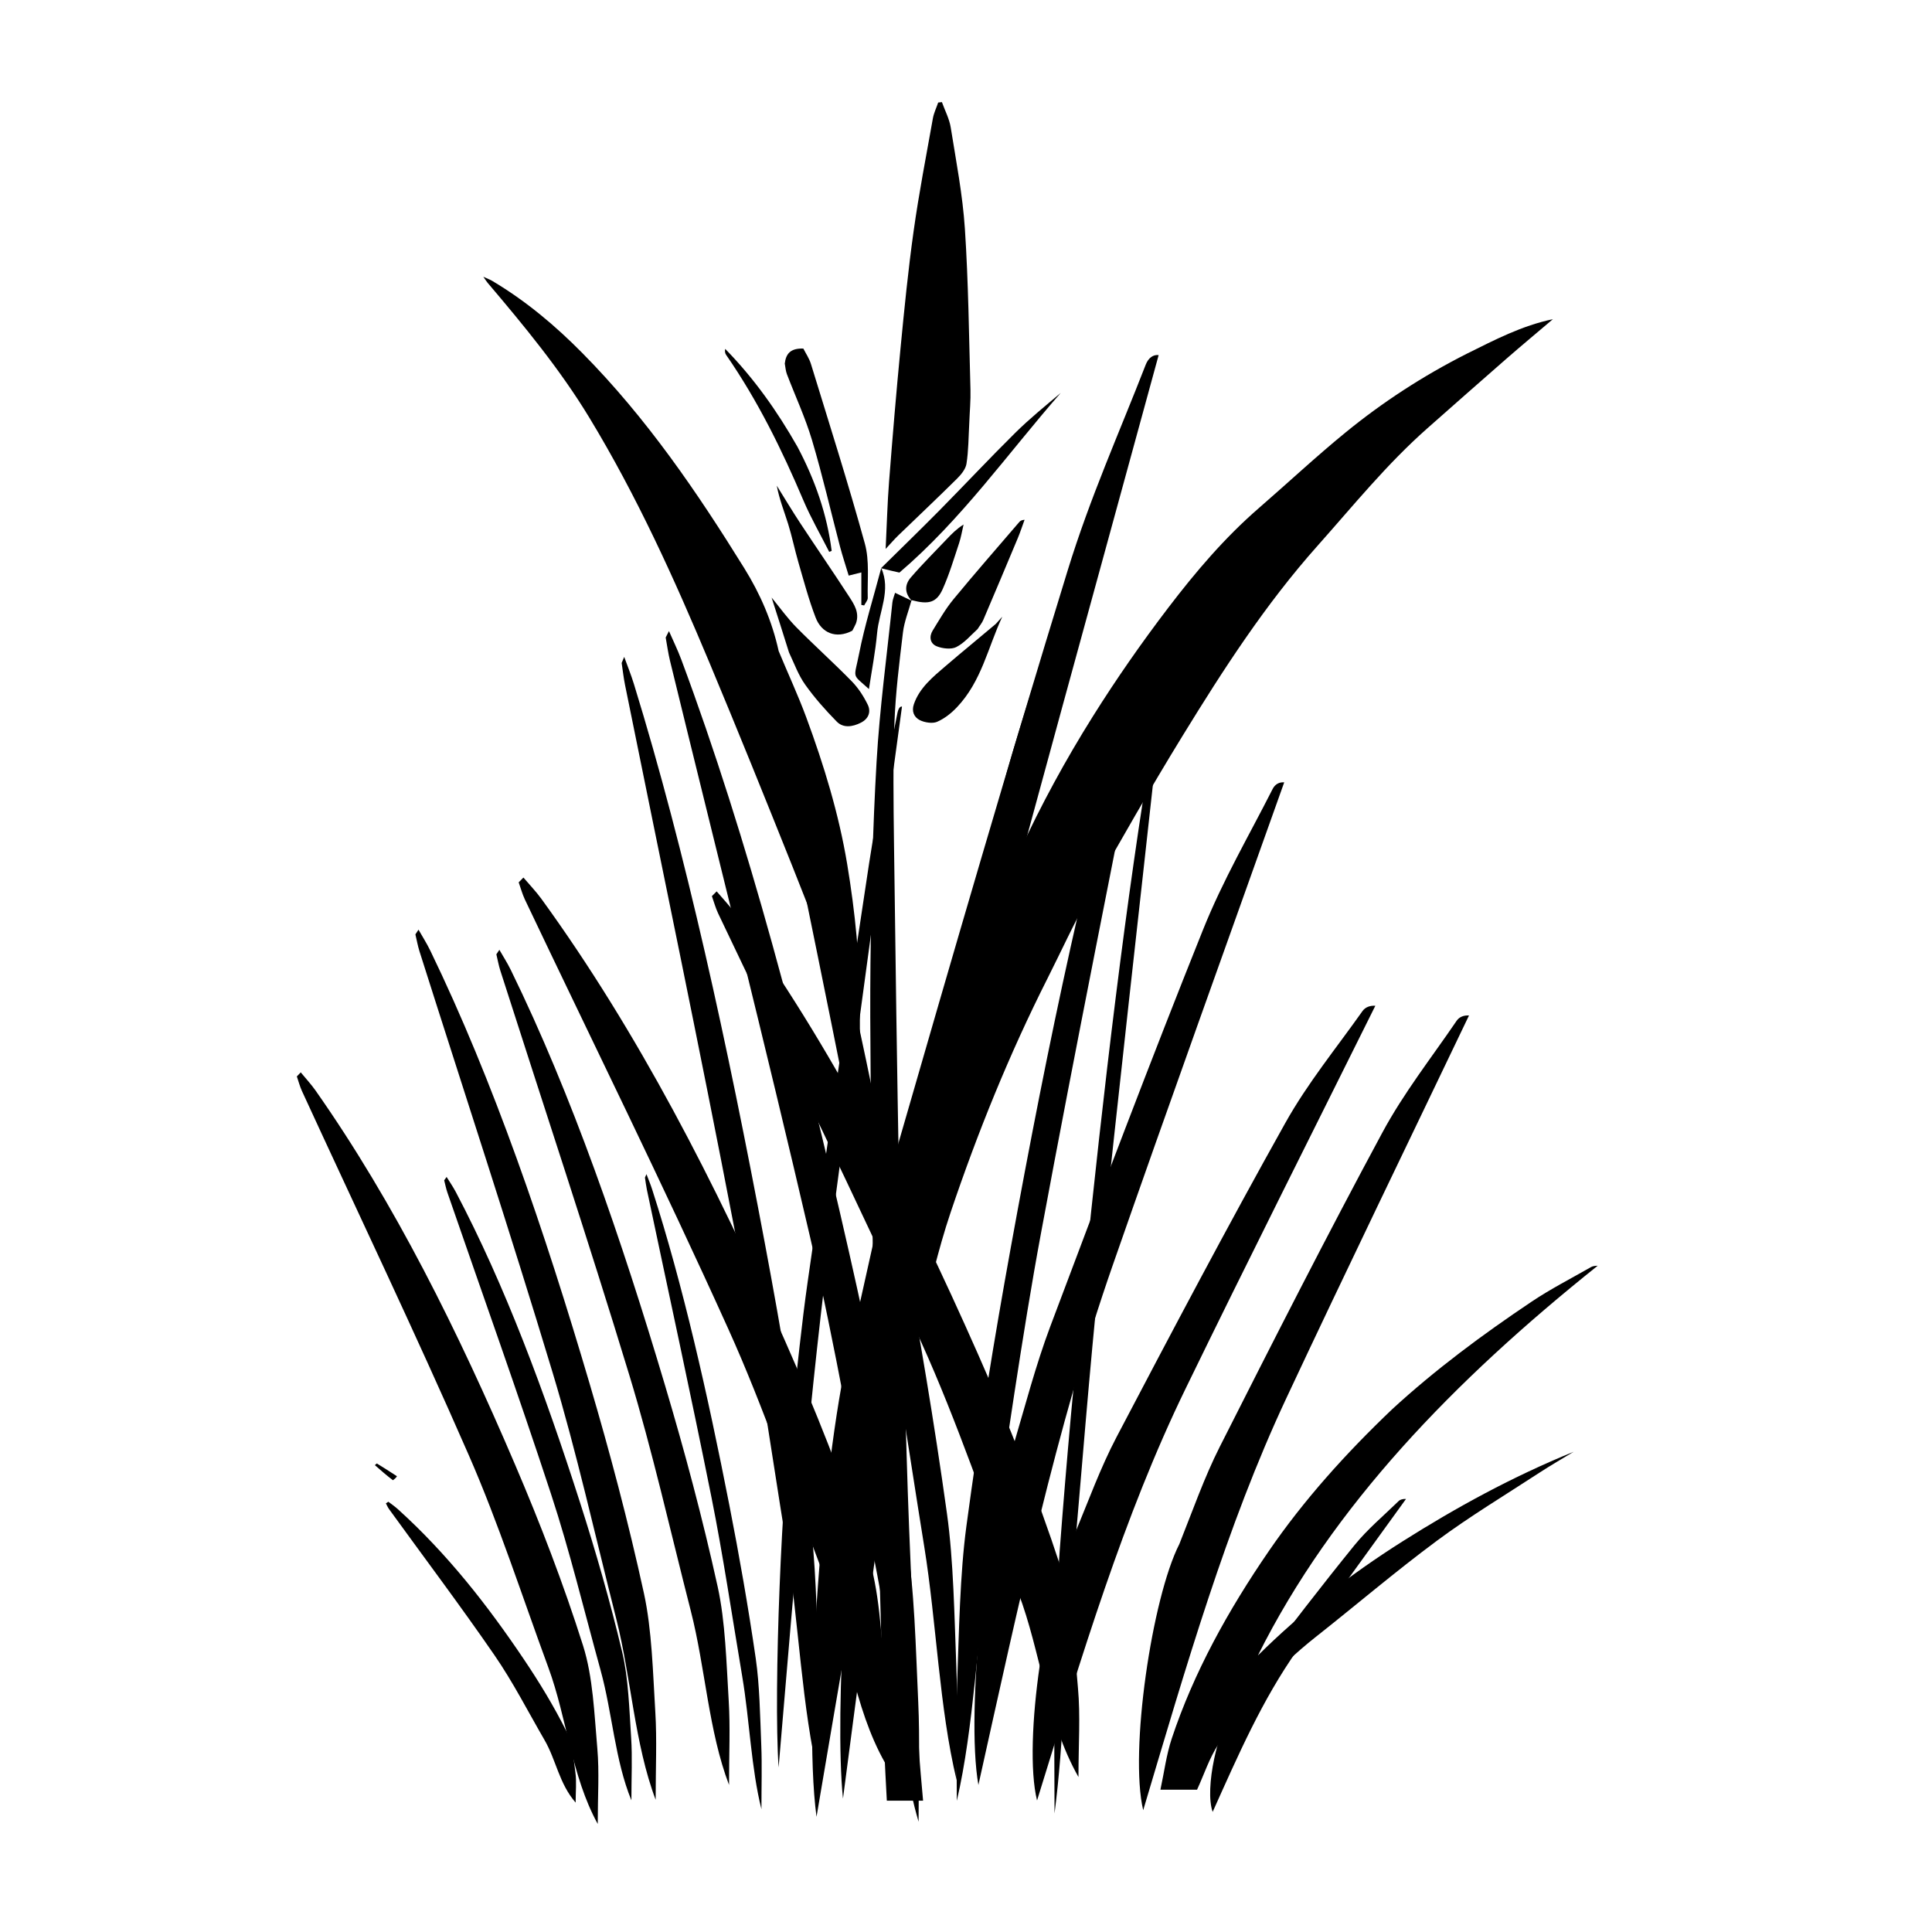 <?xml version="1.0" encoding="UTF-8" standalone="no"?>
<!-- Uploaded to: SVG Repo, www.svgrepo.com, Generator: SVG Repo Mixer Tools -->

<svg
   width="800px"
   height="800px"
   viewBox="-52.05 0 684.34 684.34"
   id="Layer_1"
   version="1.1"
   xml:space="preserve"
   sodipodi:docname="grass-leaf-plant-15-svgrepo-com.svg"
   inkscape:version="1.4.2 (ebf0e940, 2025-05-08)"
   xmlns:inkscape="http://www.inkscape.org/namespaces/inkscape"
   xmlns:sodipodi="http://sodipodi.sourceforge.net/DTD/sodipodi-0.dtd"
   xmlns:xlink="http://www.w3.org/1999/xlink"
   xmlns="http://www.w3.org/2000/svg"
   xmlns:svg="http://www.w3.org/2000/svg"><defs
   id="defs5" /><sodipodi:namedview
   id="namedview5"
   pagecolor="#ffffff"
   bordercolor="#000000"
   borderopacity="0.25"
   inkscape:showpageshadow="2"
   inkscape:pageopacity="0.0"
   inkscape:pagecheckerboard="0"
   inkscape:deskcolor="#d1d1d1"
   inkscape:zoom="0.69376179"
   inkscape:cx="330.80519"
   inkscape:cy="375.48911"
   inkscape:window-width="1472"
   inkscape:window-height="894"
   inkscape:window-x="0"
   inkscape:window-y="34"
   inkscape:window-maximized="0"
   inkscape:current-layer="g4" />

<style
   type="text/css"
   id="style1">
	.st0{clip-path:url(#SVGID_2_);}
	.st1{clip-path:url(#SVGID_4_);}
	.st2{clip-path:url(#SVGID_6_);}
	.st3{clip-path:url(#SVGID_8_);}
	.st4{clip-path:url(#SVGID_10_);}
	.st5{clip-path:url(#SVGID_12_);}
	.st6{clip-path:url(#SVGID_14_);}
	.st7{clip-path:url(#SVGID_16_);}
	.st8{clip-path:url(#SVGID_18_);}
	.st9{clip-path:url(#SVGID_20_);}
	.st10{clip-path:url(#SVGID_22_);}
	.st11{clip-path:url(#SVGID_24_);}
	.st12{clip-path:url(#SVGID_26_);}
	.st13{clip-path:url(#SVGID_28_);}
	.st14{clip-path:url(#SVGID_30_);}
	.st15{clip-path:url(#SVGID_32_);}
	.st16{clip-path:url(#SVGID_34_);}
	.st17{clip-path:url(#SVGID_36_);}
	.st18{clip-path:url(#SVGID_38_);}
	.st19{clip-path:url(#SVGID_40_);}
</style>

<g
   id="g5">

<defs
   id="defs1">

<rect
   height="684.34"
   id="SVGID_19_"
   width="580.24"
   y="0" />

</defs>

<clipPath
   id="SVGID_2_">

<use
   style="overflow:visible;"
   xlink:href="#SVGID_19_"
   id="use1" />

</clipPath>

<g
   class="st0"
   clip-path="url(#SVGID_2_)"
   id="g4">

<path
   d="m 88.7,485.83 c 7.09,7.13 14.85,13.63 21.14,21.53 10.74,13.48 20.8,27.63 30.68,41.89 7.08,10.22 13.39,21.09 20.06,31.66 2.63,4.16 5.31,8.28 8.33,12.97 0,-1.8 0.24,-2.93 -0.04,-3.88 -5.1,-17.46 -7.92,-35.82 -16.38,-51.97 -4.29,-8.19 -8.63,-16.55 -14.16,-23.73 -10.4,-13.5 -21.08,-26.87 -32.72,-39.06 -16.51,-17.28 -34.44,-32.82 -53.54,-46.68 -0.27,-0.2 -0.37,-0.67 -0.29,-1.36 37.95,18.42 69.95,45.49 97.75,80.62 -0.24,-2.04 -0.13,-3.25 -0.53,-4.21 -4.17,-10.03 -8.11,-20.18 -12.71,-29.97 -6.23,-13.23 -12.78,-26.28 -19.57,-39.18 -4.46,-8.46 -9.32,-16.7 -14.49,-24.65 -3.29,-5.05 -7.53,-9.35 -11.26,-14.07 -3.91,-4.96 -7.69,-10.04 -11.55,-15.05 -6.68,-8.67 -13.37,-17.31 -20.06,-25.98 -0.3,-0.4 -0.55,-0.84 -1.54,-2.37 1.85,0.59 2.84,0.61 3.44,1.15 8.67,7.65 17.78,14.81 25.8,23.21 12.83,13.44 25.26,27.38 37.26,41.72 13.58,16.22 26.96,32.71 39.6,49.81 17.23,23.3 30.21,49.56 41.01,76.98 5.63,14.28 10.43,29.05 14.31,44.01 3.27,12.61 4.65,25.79 6.4,38.9 0.25,-1.09 0.5,-2.19 0.82,-3.57 2.95,0 5.83,0 9.56,0 -0.6,-2.65 -1.13,-4.79 -1.55,-6.95 -2.64,-13.55 -5.11,-27.13 -7.92,-40.64 -3.77,-18.17 -7.55,-36.35 -11.76,-54.41 -4.49,-19.29 -9.43,-38.46 -14.29,-57.64 -1.64,-6.46 -4.57,-12.04 -9.41,-16.55 -13.98,-13.06 -27.5,-26.69 -41.67,-39.49 -8.5,-7.67 -17.86,-14.2 -26.85,-21.23 -7.47,-5.84 -14.8,-11.92 -22.48,-17.41 -7.33,-5.24 -14.94,-10.05 -22.6,-14.71 -7.56,-4.6 -15.11,-9.4 -23.09,-12.98 -11.47,-5.14 -23.33,-9.24 -35.37,-13.43 2.15,0 4.3,-0.02 6.45,0.01 2.17,0.03 4.36,-0.06 6.51,0.18 11.59,1.33 22.92,4.09 33.89,8.32 19.77,7.64 38.72,17.26 56.23,29.93 13.92,10.07 27.84,20.18 41.25,31.03 8.5,6.88 16.06,15.15 24.06,22.77 0.63,0.6 1.44,0.99 2.64,0.99 -35.11,-51.38 -72.97,-100.15 -114.22,-145.89 20.16,12.47 36.91,29.84 54.51,45.96 17.88,16.38 34.62,34.07 50.15,53.27 -2.02,-5.55 -4.25,-11.02 -6.03,-16.66 -4.96,-15.69 -9.68,-31.47 -14.59,-47.19 -6.86,-21.98 -13.57,-44.02 -20.8,-65.85 -6.7,-20.25 -13.73,-40.39 -21.1,-60.35 -10.94,-29.61 -23.57,-58.38 -37.41,-86.5 -1.42,-2.89 -2.82,-5.8 -3.48,-9.22 4.31,6.81 9.02,13.36 12.86,20.47 8.21,15.22 16.53,30.42 23.77,46.2 11.38,24.8 22.53,49.77 32.64,75.2 15.56,39.12 29.63,78.94 41.93,119.44 7.97,26.27 15.28,52.77 22.98,79.14 0.49,1.69 1.58,3.34 2.76,4.58 11.87,12.42 23.89,24.67 32.86,39.93 0.58,0.98 1.13,1.97 2.53,2.87 -0.79,-7.47 -0.94,-15.1 -2.5,-22.37 -4.7,-22.04 -9.62,-44.04 -15.11,-65.87 -2.83,-11.23 -6.96,-22.09 -10.66,-33.05 -3.66,-10.86 -7.53,-21.64 -10.93,-32.64 8.2,9.21 14.94,19.45 21.09,30.27 6.93,12.18 10.36,25.54 13.01,39.34 3.39,17.69 7.47,35.24 10.49,53 1.85,10.89 2.32,22.07 3.32,33.12 0.39,4.26 0.53,8.55 1.58,12.88 0.7,-6.17 1.61,-12.33 2.04,-18.52 0.52,-7.5 0.68,-15.04 0.93,-22.56 0.29,-9.05 0.43,-18.11 0.78,-27.17 0.26,-6.83 -1.01,-12.93 -3.77,-19.32 -4.18,-9.67 -6.73,-20.17 -9.98,-30.32 -0.76,-2.37 -1.53,-4.74 -2.3,-7.11 0.45,-0.25 0.9,-0.49 1.35,-0.74 5.34,8.17 10.69,16.34 16.03,24.5 0.27,-0.09 0.53,-0.17 0.8,-0.26 -0.28,-1.07 -0.35,-2.28 -0.87,-3.19 -4.29,-7.59 -8.64,-15.13 -13.01,-22.66 -7.72,-13.28 -15.93,-26.24 -23.06,-39.89 -6.67,-12.78 -12.31,-26.21 -18.19,-39.48 -2.42,-5.45 -4.27,-11.21 -6.13,-16.94 27.31,27.26 44.14,62.84 64.92,96.8 0,-2.71 0.04,-4.23 -0.01,-5.74 -0.13,-4.85 -0.79,-9.76 -0.3,-14.53 0.46,-4.53 1.95,-8.98 3.3,-13.35 0.83,-2.67 2.24,-5.13 2.98,-6.78 -7.72,-14.62 -14.95,-28.33 -22.12,-41.93 1.17,16.53 2.35,33.18 3.53,49.83 -0.53,0.1 -1.06,0.19 -1.59,0.29 -13.09,-42.66 -26.18,-85.32 -39.26,-127.98 0.38,-0.16 0.75,-0.32 1.13,-0.47 2.81,3.63 5.64,7.24 8.43,10.89 2.75,3.6 5.37,7.33 8.23,10.83 2.63,3.22 3.75,8.06 7.8,9.74 -13.2,-30.56 -19.75,-63.07 -26.84,-95.39 0.36,-0.13 0.73,-0.26 1.09,-0.4 2.64,7.54 5.38,15.04 7.92,22.62 6.82,20.39 14.39,40.37 23.64,59.65 7.37,15.35 13.43,31.43 20.13,47.16 3.96,9.29 8.04,18.51 12.46,27.65 0.96,-6.47 0.01,-12.75 -2.12,-18.61 -10.16,-27.93 -20.34,-55.83 -26.76,-85.15 -1.26,-5.76 -2.19,-11.61 -3.24,-17.43 -0.06,-0.34 0.25,-0.75 0.67,-1.87 13.93,27.32 28.18,53.82 35.69,83.78 0.68,-4.34 1.39,-8.93 2.12,-13.52 0.73,-4.59 1.53,-9.17 2.15,-13.78 0.13,-0.99 -0.13,-2.21 -0.58,-3.09 -4.3,-8.49 -8.89,-16.8 -12.97,-25.41 -4.91,-10.36 -9.77,-20.78 -13.97,-31.5 -6.28,-16.02 -11.99,-32.32 -17.9,-48.51 -0.51,-1.39 -0.68,-2.92 -0.23,-5.04 3.99,5.11 8.06,10.14 11.94,15.34 3.94,5.28 7.86,10.6 11.46,16.16 3.69,5.68 6.99,11.67 10.85,17.32 -3.48,-13.57 -1.98,-26.95 -0.19,-40.34 5.38,28.72 12.29,57.1 14.9,86.9 4.64,-12.18 7.2,-24.52 6.2,-37.17 -1.01,-12.74 -3.63,-25.33 -5.32,-38.01 -1.11,-8.35 -2.22,-16.73 -2.62,-25.14 -0.67,-14.15 -0.77,-28.34 -1.11,-42.51 -0.02,-0.8 0.06,-1.59 0.57,-2.49 9.89,25.56 16.12,52.08 17.84,80.15 2.61,-8.67 5.16,-17.21 7.74,-25.74 6.17,-20.37 11.95,-41 22.98,-59.02 6.73,-10.99 14.45,-21.24 21.75,-31.81 0.51,-0.73 1.23,-1.29 2.4,-1.6 -10.44,21.45 -19.97,43.25 -26.06,66.84 15.16,-19.03 31.77,-36.16 52.43,-47.72 20.5,-11.46 41.89,-19.74 65.56,-18.56 -3.25,1.07 -6.63,1.8 -9.71,3.29 -9.19,4.44 -18.74,8.33 -27.27,14 -12.03,8 -23.74,16.79 -34.74,26.39 -10.58,9.23 -20.54,19.46 -29.97,30.1 -11.8,13.32 -22.83,27.45 -34.05,41.37 -2.05,2.54 -3.38,5.78 -5.37,9.28 15.4,-12.78 29.65,-25.64 44.86,-36.93 15.28,-11.35 31.37,-21.54 51.2,-24.24 -18.21,11.89 -34.77,24.74 -50.63,38.59 -17.64,15.41 -35.26,30.91 -50.11,49.7 -4.03,5.1 -7.4,10.62 -7.84,17.7 30.04,-31.13 59.86,-62.2 97,-82.99 0.26,0.28 0.52,0.57 0.79,0.85 -1.56,2.21 -3,4.53 -4.7,6.6 -8.71,10.61 -17.05,21.66 -26.37,31.6 -10.67,11.37 -22.3,21.65 -33.4,32.53 -12.41,12.16 -24.39,24.89 -37.23,36.48 -4.84,4.37 -5.34,9 -5.47,14.76 -0.15,6.75 -0.74,13.49 -0.76,20.47 12.46,-23.7 27.4,-45.28 44.65,-65.03 -12.31,37.28 -31.49,70.45 -51.2,103.12 -0.32,5.9 -0.64,11.68 -0.95,17.47 0.27,0.24 0.53,0.49 0.8,0.73 21.61,-30.96 43.62,-61.49 73.28,-84.1 -2.05,2.62 -4.24,5.13 -6.11,7.89 -9.2,13.53 -18.44,27.05 -27.44,40.74 -10.02,15.25 -19.76,30.72 -29.72,46.02 -5.18,7.96 -10.5,15.83 -15.91,23.61 -4.14,5.95 -4.9,12.69 -4.71,19.76 0.32,0.2 0.64,0.41 0.96,0.61 8.36,-14.66 16.46,-29.51 25.15,-43.94 8.89,-14.74 18.36,-29.06 27.58,-43.57 0.36,0.04 0.72,0.08 1.09,0.12 0.09,1.04 0.56,2.27 0.21,3.08 -8.95,20.49 -17.48,41.23 -27.16,61.31 -9.99,20.75 -21.17,40.82 -31.64,61.3 -1.13,2.22 -1.64,5.36 -1.26,7.85 1.03,6.68 1.16,13.09 -0.26,19.82 -1.1,5.2 -0.51,10.81 -0.85,16.22 -0.46,7.33 -1.1,14.65 -1.61,21.99 -0.07,1 0.18,2.03 0.93,3.08 3.49,-11.41 6.65,-22.95 10.54,-34.2 10.46,-30.24 20.95,-60.47 32,-90.46 6.02,-16.34 12.72,-32.43 19.98,-48.15 4.91,-10.62 11.35,-20.4 17.1,-30.56 0.46,0.28 0.93,0.56 1.39,0.84 -1.6,3.96 -3.35,7.86 -4.79,11.89 -5.02,14.06 -9.7,28.26 -14.95,42.22 -6.28,16.7 -12.69,33.36 -19.6,49.77 -13.78,32.75 -27.07,65.72 -38,99.76 -1.11,3.45 -1.67,7.1 -2.49,10.66 0.38,0.1 0.76,0.21 1.14,0.31 4.61,-12.21 9.22,-24.43 13.83,-36.64 9.26,-24.56 20.42,-47.95 35.54,-68.92 3.61,-5.01 7.49,-9.93 10.3,-15.46 2.28,-4.47 3.09,-9.82 4.65,-14.75 7.18,-22.79 14.51,-45.53 21.56,-68.37 13.19,-42.73 29.24,-84.14 47.42,-124.61 9.6,-21.37 20.35,-42.04 32.92,-61.4 8.64,-13.29 18.83,-25.42 28.71,-37.69 11.33,-14.07 24.91,-25.44 38.75,-36.37 4.33,-3.42 9.2,-6.04 14.12,-8.52 -6.28,5.59 -12.66,11.06 -18.83,16.8 -17.67,16.42 -34.28,34.04 -48.49,54.11 -12.85,18.16 -23.73,37.76 -33.13,58.29 -7.74,16.92 -15.51,33.84 -22.49,51.14 -7.18,17.79 -13.69,35.93 -20,54.12 -6.78,19.55 -13.21,39.25 -19.39,59.04 -7.2,23.05 -14.24,46.16 -20.83,69.42 -7.84,27.63 -15.48,55.33 -22.55,83.2 -6.89,27.16 -13.22,54.49 -19.3,81.88 -5.08,22.91 -9.46,46.01 -14.12,69.03 -0.24,1.16 -0.26,2.38 -0.4,3.75 5.26,1.17 10.18,2.26 15.41,3.42 0.39,-4.38 0.74,-8.91 1.19,-13.43 2.39,-24.11 6.46,-47.9 11.64,-71.46 5.32,-24.2 10.45,-48.47 16.17,-72.56 5.81,-24.5 12.23,-48.83 18.4,-73.23 0.26,-1.04 0.67,-2.05 1.65,-2.92 -5.24,28.54 -10.49,57.08 -15.73,85.62 0.47,0.13 0.95,0.25 1.42,0.38 1.9,-7.33 3.94,-14.61 5.68,-21.98 6.69,-28.37 12.64,-56.98 20.12,-85.1 6.3,-23.69 14.43,-46.82 24.63,-68.9 10.52,-22.79 21.1,-45.58 32.71,-67.71 7.33,-13.96 15.96,-27.27 25.15,-39.87 11.43,-15.66 23.54,-30.81 36.28,-45.22 14.17,-16.03 30.16,-29.85 47.4,-41.93 12.17,-8.52 24.6,-16.32 38.44,-21.17 1.13,-0.4 2.28,-0.75 3.81,-0.22 -1.96,1.25 -3.85,2.64 -5.88,3.73 -15.73,8.51 -29.71,19.89 -43.45,31.64 -15.29,13.07 -28.31,28.64 -40.86,44.72 -13.18,16.88 -24.86,34.92 -35.16,53.99 -11.8,21.85 -23.35,43.87 -34.44,66.16 -6.42,12.89 -11.72,26.44 -17.49,39.71 -0.26,0.59 -0.18,1.36 0.41,2.4 3.84,-4.64 7.62,-9.35 11.54,-13.92 8.24,-9.6 16.34,-19.35 24.89,-28.61 6.56,-7.1 13.39,-14.02 20.7,-20.16 8.82,-7.4 18.05,-14.3 27.53,-20.67 15.12,-10.17 31.01,-18.8 47.92,-24.89 8.53,-3.07 17.06,-6.5 26.78,-6.31 -7.21,3.7 -14.16,6.74 -20.63,10.71 -11.45,7.04 -22.77,14.35 -33.81,22.13 -7.79,5.49 -15.37,11.49 -22.41,18.08 -13.49,12.62 -26.72,25.58 -39.7,38.82 -13.75,14.04 -25.79,29.75 -37.07,46.23 -9.88,14.56 -16.94,30.64 -22.2,47.64 -7.3,23.6 -14.58,47.25 -20.55,71.28 -5.27,21.2 -8.75,42.93 -12.98,64.44 -0.24,1.23 -0.16,2.55 0.3,4.06 1.24,-3.28 2.28,-6.68 3.77,-9.82 7.06,-14.87 13.32,-30.31 21.63,-44.31 10.15,-17.11 18.3,-35.3 27.21,-53.09 5.99,-11.97 12.59,-23.57 18.89,-35.35 5.41,-10.11 10.59,-20.38 16.23,-30.33 9.09,-16.04 18.37,-31.97 27.79,-47.79 4.63,-7.78 9.48,-15.43 14.69,-22.76 7.85,-11.04 16.52,-21.4 24.06,-32.67 7.18,-10.73 16.79,-18.37 25.98,-26.81 -46.18,57.25 -75.94,125.25 -106.96,192.44 22.28,-20.14 46,-37.24 73.1,-48.29 -5.83,4.31 -11.9,8.28 -17.44,12.99 -11.78,10.01 -23.46,20.19 -34.86,30.71 -6.07,5.61 -12.16,11.5 -17.04,18.28 -8.94,12.41 -15,26.77 -20.56,41.31 -3.69,9.64 -7.2,19.37 -10.77,29.07 -0.4,1.08 -0.63,2.24 -0.59,3.62 26.56,-34.24 57.34,-62.26 94.85,-80.68 0.22,0.32 0.45,0.64 0.67,0.97 -5.54,4.31 -11.23,8.42 -16.6,12.98 -14.97,12.69 -29.37,26.11 -42.03,41.58 -9.19,11.23 -18.58,22.34 -27.07,34.19 -12.16,16.96 -19.24,36.64 -23.59,57.56 -1.22,5.87 -2.86,11.63 -4.27,17.45 -0.18,0.73 -0.16,1.52 -0.34,3.52 3.29,-5.89 5.87,-10.74 8.65,-15.45 6.52,-11.06 12.53,-22.56 19.83,-32.97 12.09,-17.26 24.64,-34.18 37.79,-50.47 5.54,-6.87 13.08,-11.81 19.76,-17.57 0.63,-0.54 1.59,-0.62 2.83,-0.34 -3.34,3.79 -6.92,7.36 -9.99,11.4 -9.03,11.91 -18.47,23.54 -26.63,36.14 -13.92,21.48 -27.31,43.38 -40.25,65.58 -5.28,9.05 -8.65,19.41 -13.15,29.03 -3.47,7.43 -7.3,14.67 -11.05,21.95 -0.59,1.14 -1.56,2.03 -3.02,3.88 -5.8,-31.72 0.96,-60.47 10.82,-88.93 -13.23,23.48 -22.4,49 -34.19,72.88 0.37,0.73 0.48,1.17 0.74,1.42 5.99,5.87 5.78,9.17 -0.69,14.54 -7.53,6.25 -16.45,8.15 -25.41,9.59 -19.28,3.08 -38.67,3.72 -58.1,1.86 -11.74,-1.12 -23.3,-3.38 -34.37,-7.88 -2.92,-1.19 -5.64,-3.34 -8.06,-5.55 -3.35,-3.07 -2,-8.17 2.53,-10.83 1.9,-1.12 3.69,-2.44 5.5,-3.65 -7.27,-17.03 -14.99,-32.66 -25.54,-46.58 4.12,19.93 6.59,39.9 3.26,61.59 -26.8,-57.48 -57.36,-110.89 -95.11,-159.5 0.47,-0.9 0.93,-1.38 1.39,-1.86 z m 55.35,-21.18 c 19.75,38.89 39.49,77.79 59.24,116.68 0.39,-0.21 0.77,-0.42 1.16,-0.63 -0.27,-1.02 -0.44,-2.08 -0.83,-3.04 -3.93,-9.61 -7.62,-19.34 -11.92,-28.75 -7.41,-16.24 -14.67,-32.61 -23,-48.29 -7.03,-13.23 -15.48,-25.56 -23.5,-38.8 -1.74,-1.98 -2.39,-5.34 -6.44,-6.16 2.07,3.43 3.57,5.94 5.29,8.99 z m 158.96,-2.19 c 1.89,-7.18 3.78,-14.37 5.84,-22.24 -1.09,0.63 -1.54,0.72 -1.71,1.01 -6.66,10.78 -13.64,21.35 -19.84,32.44 -8.01,14.33 -14.73,29.42 -19.87,45.29 -0.58,1.79 -1.52,3.58 -1.59,5.4 -0.69,17.6 -0.03,35.18 -1.74,52.83 -1.55,15.98 -0.33,32.29 -0.33,48.45 0.35,0.03 0.7,0.05 1.05,0.08 0.17,-1.17 0.34,-2.33 0.51,-3.5 0.24,0.2 0.48,0.4 0.71,0.6 0.82,-1.01 1.64,-2.03 2.45,-3.05 0.17,0.56 0.34,1.12 0.46,1.53 1.99,-11.2 3.69,-22.42 6,-33.49 6.18,-29.66 12.51,-59.28 18.99,-88.87 2.65,-12.04 5.83,-23.92 9.07,-36.48 z m -46.25,160.19 c 0.33,-0.81 1.01,-1.66 0.93,-2.41 -0.64,-5.62 -1.87,-11.2 -2.09,-16.84 -0.84,-21.67 -1.64,-43.35 -1.83,-65.03 -0.06,-6.36 -1.44,-11.64 -4.68,-16.63 -0.74,-1.13 -1.39,-2.33 -2.11,-3.47 -5.06,-7.97 -10.35,-15.71 -17.74,-21.84 10,41.37 19.47,82.46 20.28,125.02 2.79,0.43 4.78,0.73 7.24,1.2 z m 33.47,-162.49 c 6.08,-9.35 12.26,-18.62 18.19,-28.09 2.18,-3.48 4.28,-7.22 5.51,-11.18 3.5,-11.31 6.55,-22.78 9.74,-34.21 0.25,-0.91 0.23,-1.9 0.4,-3.44 -13.61,12.85 -55.27,105.78 -58.88,128.91 7.52,-15.67 16.13,-33.58 25.04,-51.99 z m -36.77,49.71 c -0.21,-1.06 -0.57,-2.11 -0.6,-3.18 -0.18,-6.86 -2.27,-13.03 -4.89,-19.23 -3.84,-9.08 -9.46,-16.67 -15.49,-23.92 -3.67,-4.41 -7.92,-8.23 -12.59,-13 2.31,10.1 4.1,19.07 6.49,27.84 1.25,4.62 3.12,9.19 5.47,13.26 2.98,5.18 6.74,9.84 10.15,14.73 3.98,5.7 7.95,11.41 12.22,17.53 -0.26,-4.83 -0.49,-9.07 -0.76,-14.03 z m 88.3,50.19 c 10.45,-19.8 19.93,-40.11 27.96,-61.25 3.67,-9.66 8.35,-18.87 12.53,-28.3 0.66,-1.5 1.12,-3.1 2.03,-5.65 -16.19,14.24 -56.32,108.71 -53.92,119.19 3.86,-8.09 7.53,-15.75 11.4,-23.99 z m -156.91,22.12 c 3.76,6.46 7.51,12.91 11.27,19.37 0.33,-0.24 0.66,-0.47 0.98,-0.71 -5.63,-15.57 -12.48,-30.4 -21.51,-43.91 -0.43,0.23 -0.87,0.47 -1.3,0.7 3.42,8.01 6.84,16.02 10.56,24.55 z M 393.91,432.7 c 2.4,-7.15 4.8,-14.3 7.2,-21.46 -0.38,-0.17 -0.76,-0.35 -1.14,-0.52 -6.17,12.77 -12.33,25.53 -18.5,38.3 0.35,0.27 0.71,0.54 1.06,0.8 4.24,-5.07 8.29,-10.32 11.38,-17.12 z"
   id="path1"
   style="display:none" />

<path
   d="m 385.09,604.672 c 2.79,-4.643 5.25,-9.31 8.49,-13.562 11.2,-14.698 22.45,-29.387 34.16,-43.801 4.54,-5.595 10.35,-10.469 15.65,-15.634 0.55,-0.53 1.5,-0.775 2.59,-0.729 -12.82,17.791 -25.78,35.504 -38.41,53.395 -12.61,17.86 -21.03,37.346 -30.08,57.455 -2.93,-8.197 1.84,-29.625 7.6,-37.124 z"
   id="path2"
   style="display:inline;stroke-width:0.876" /><path
   d="m 254.734,500.161 c 3.006,-17.124 5.657,-34.334 9.148,-50.015 12.068,-54.204 24.191,-108.379 36.809,-161.536 4.892,-20.634 11.153,-38.608 16.864,-57.657 0.593,-1.953 1.616,-2.859 2.791,-2.689 -13.814,65.611 -27.779,130.938 -41.388,196.917 -13.588,65.865 -22.661,137.731 -32.412,211.89 -3.157,-30.23 1.983,-109.257 8.189,-136.91 z"
   id="path2-3"
   style="display:inline;stroke-width:1.746" /><path
   d="m 250.619,470.135 c 4.937,-21.688 9.289,-43.484 15.022,-63.344 19.817,-68.649 39.723,-137.263 60.443,-204.586 8.033,-26.133 18.313,-48.897 27.691,-73.023 0.973,-2.474 2.654,-3.621 4.583,-3.406 -22.684,83.096 -45.615,165.834 -67.963,249.396 -22.312,83.419 -37.211,174.438 -53.224,268.36 -5.184,-38.286 3.256,-138.374 13.447,-173.398 z"
   id="path2-3-2"
   style="display:inline;stroke-width:2.519" /><path
   d="m 228.589,500.212 c 1.78,-15.741 3.35,-31.56 5.418,-45.974 7.147,-49.824 14.326,-99.623 21.799,-148.484 2.897,-18.967 6.605,-35.488 9.987,-52.998 0.351,-1.795 0.957,-2.628 1.653,-2.472 -8.181,60.309 -16.451,120.359 -24.511,181.007 -8.047,60.544 -13.42,126.603 -19.195,194.77 -1.87,-27.787 1.174,-100.429 4.85,-125.849 z"
   id="path2-2"
   style="display:inline;stroke-width:1.289" /><path
   d="m 328.583,543.483 c 4.881,-11.792 9.185,-23.642 14.854,-34.44 19.595,-37.325 39.278,-74.63 59.765,-111.233 7.943,-14.209 18.108,-26.585 27.381,-39.702 0.962,-1.345 2.624,-1.969 4.531,-1.852 -22.429,45.179 -45.104,90.164 -67.201,135.597 -22.062,45.355 -36.793,94.842 -52.627,145.907 -5.126,-20.816 3.219,-75.234 13.297,-94.276 z"
   id="path2-39"
   style="display:inline;stroke-width:1.847" /><path
   d="m 306.534,513.319 c 4.413,-14.876 8.303,-29.826 13.427,-43.448 17.713,-47.087 35.506,-94.15 54.026,-140.327 7.18,-17.925 16.369,-33.539 24.751,-50.087 0.87,-1.697 2.372,-2.483 4.096,-2.336 -20.276,56.996 -40.773,113.747 -60.748,171.063 -19.943,57.218 -33.26,119.648 -47.573,184.07 -4.634,-26.261 2.91,-94.912 12.02,-118.935 z"
   id="path2-22"
   style="display:inline;stroke-width:1.972" /><path
   d="m 365.693,546.924 c 4.701,-11.792 8.846,-23.642 14.305,-34.44 18.871,-37.325 37.827,-74.63 57.558,-111.233 7.65,-14.209 17.439,-26.585 26.369,-39.702 0.927,-1.345 2.527,-1.969 4.364,-1.852 -21.601,45.179 -43.438,90.164 -64.719,135.597 -21.247,45.355 -35.434,94.842 -50.683,145.907 -4.937,-20.816 3.1,-75.234 12.806,-94.276 z"
   id="path2-7"
   style="display:inline;stroke-width:1.812" />

<path
   d="m 140.82,616.33 c -5.92,-10.215 -11.14,-20.492 -17.76,-30.093 -12,-17.43 -24.83,-34.461 -37.29,-51.668 -0.46,-0.645 -0.76,-1.366 -1.13,-2.057 0.29,-0.192 0.58,-0.384 0.87,-0.576 1.11,0.86 2.29,1.658 3.31,2.579 17.71,16.01 31.85,34.161 44.59,53.08 5.59,8.297 10.78,16.847 15.16,25.627 2.23,4.467 2.51,9.678 3.19,14.598 0.46,3.331 0.09,6.746 0.09,10.691 -5.92,-6.846 -6.85,-14.966 -11.03,-22.181 z"
   id="path3"
   style="display:inline;stroke-width:0.876" /><path
   d="M 240.208,559.258 C 228.771,529.188 218.687,498.938 205.898,470.676 182.715,419.37 157.929,369.238 133.857,318.588 c -0.889,-1.898 -1.468,-4.021 -2.183,-6.055 0.56,-0.565 1.121,-1.13 1.681,-1.694 2.144,2.53 4.424,4.88 6.395,7.591 34.214,47.126 61.531,100.556 86.143,156.245 10.799,24.422 20.826,49.589 29.288,75.434 4.308,13.148 4.849,28.488 6.163,42.97 0.889,9.805 0.174,19.858 0.174,31.47 -11.437,-20.152 -13.233,-44.054 -21.309,-65.29 z"
   id="path3-2"
   style="display:inline;stroke-width:2.089" /><path
   d="M 308.648,564.153 C 297.211,534.084 287.127,503.833 274.337,475.571 251.155,424.265 226.369,374.134 202.297,323.483 c -0.889,-1.898 -1.468,-4.021 -2.183,-6.055 0.56,-0.565 1.121,-1.13 1.681,-1.694 2.144,2.53 4.424,4.88 6.395,7.591 34.214,47.126 61.531,100.556 86.143,156.245 10.799,24.422 20.826,49.589 29.288,75.434 4.308,13.148 4.849,28.488 6.163,42.97 0.889,9.805 0.174,19.858 0.174,31.47 -11.437,-20.152 -13.233,-44.054 -21.309,-65.29 z"
   id="path3-2-0"
   style="display:inline;stroke-width:2.089" /><path
   d="m 210.892,594.026 c -3.634,-21.561 -6.839,-43.251 -10.903,-63.516 -7.367,-36.788 -15.244,-72.733 -22.893,-109.051 -0.282,-1.361 -0.467,-2.883 -0.694,-4.341 0.178,-0.405 0.356,-0.81 0.534,-1.215 0.681,1.814 1.406,3.499 2.032,5.443 10.873,33.791 19.554,72.101 27.375,112.031 3.432,17.511 6.618,35.556 9.307,54.088 1.369,9.428 1.541,20.427 1.958,30.81 0.282,7.03 0.055,14.239 0.055,22.565 -3.634,-14.449 -4.205,-31.588 -6.772,-46.815 z"
   id="path3-2-0-9"
   style="display:inline;stroke-width:0.997" /><path
   d="m 298.29,552.54 c 6.134,-39.306 11.543,-78.848 18.403,-115.791 12.434,-67.065 25.728,-132.595 38.639,-198.803 0.477,-2.481 0.787,-5.257 1.171,-7.914 -0.3,-0.738 -0.601,-1.477 -0.901,-2.215 -1.15,3.307 -2.373,6.379 -3.43,9.922 -18.351,61.602 -33.002,131.443 -46.203,204.237 -5.792,31.923 -11.17,64.821 -15.708,98.604 -2.311,17.187 -2.601,37.239 -3.305,56.168 -0.477,12.816 -0.093,25.958 -0.093,41.137 6.134,-26.342 7.098,-57.586 11.429,-85.345 z"
   id="path3-2-9"
   style="display:inline;stroke-width:1.749" /><path
   d="m 226.569,547.582 c -6.156,-38.117 -11.585,-76.463 -18.469,-112.289 -12.479,-65.036 -25.822,-128.584 -38.779,-192.79 -0.478,-2.406 -0.79,-5.098 -1.175,-7.675 0.302,-0.716 0.603,-1.432 0.905,-2.148 1.154,3.207 2.381,6.186 3.442,9.622 18.417,59.738 33.122,127.467 46.371,198.059 5.813,30.957 11.211,62.86 15.765,95.622 2.319,16.667 2.61,36.112 3.317,54.469 0.478,12.429 0.094,25.173 0.094,39.892 -6.156,-25.545 -7.124,-55.844 -11.471,-82.763 z"
   id="path3-2-9-3"
   style="display:inline;stroke-width:1.726" /><path
   d="M 192.662,570.684 C 185.402,542.329 179.001,513.804 170.882,487.154 156.167,438.774 140.433,391.502 125.153,343.74 c -0.564,-1.789 -0.932,-3.792 -1.386,-5.709 0.356,-0.533 0.711,-1.065 1.067,-1.598 1.361,2.386 2.808,4.602 4.059,7.158 21.718,44.439 39.058,94.821 54.681,147.333 6.855,23.029 13.22,46.761 18.591,71.132 2.735,12.399 3.078,26.863 3.912,40.519 0.564,9.246 0.11,18.726 0.11,29.675 -7.26,-19.003 -8.4,-41.541 -13.526,-61.566 z"
   id="path3-2-9-3-6"
   style="display:inline;stroke-width:1.616" /><path
   d="m 160.719,591.746 c -5.841,-21.165 -10.992,-42.457 -17.524,-62.35 -11.84,-36.112 -24.499,-71.398 -36.794,-107.049 -0.454,-1.336 -0.75,-2.83 -1.115,-4.262 0.286,-0.398 0.572,-0.795 0.858,-1.193 1.095,1.781 2.26,3.435 3.266,5.343 17.474,33.171 31.426,70.778 43.996,109.975 5.516,17.19 10.636,34.904 14.958,53.095 2.2,9.255 2.477,20.052 3.148,30.245 0.454,6.901 0.089,13.977 0.089,22.151 -5.841,-14.184 -6.759,-31.008 -10.883,-45.955 z"
   id="path3-2-9-3-6-6"
   style="display:inline;stroke-width:1.253" />

<path
   d="m 88.56,522.903 c -0.32,0.553 -0.78,0.921 -1.42,1.42 -2.25,-1.696 -4.33,-3.523 -6.41,-5.349 0.23,-0.2 0.46,-0.399 0.69,-0.599 2.34,1.443 4.67,2.893 7.14,4.528 z"
   id="path4"
   style="display:inline;stroke-width:0.876" />

<path
   d="m 275.328,547.823 c -6.156,-38.117 -11.585,-76.463 -18.469,-112.289 -12.479,-65.036 -25.822,-128.584 -38.779,-192.79 -0.478,-2.406 -0.79,-5.098 -1.175,-7.675 0.302,-0.716 0.603,-1.432 0.905,-2.148 1.154,3.207 2.381,6.186 3.442,9.622 18.417,59.738 33.122,127.467 46.371,198.059 5.813,30.957 11.211,62.86 15.765,95.622 2.319,16.667 2.61,36.112 3.317,54.469 0.478,12.429 0.094,25.173 0.094,39.892 -6.156,-25.545 -7.124,-55.844 -11.471,-82.763 z"
   id="path3-2-9-6"
   style="display:inline;stroke-width:1.726" /><path
   d="M 258.62,557.513 C 250.73,517.087 243.773,476.419 234.949,438.423 218.956,369.447 201.856,302.051 185.249,233.956 c -0.613,-2.551 -1.013,-5.406 -1.506,-8.14 0.387,-0.759 0.773,-1.519 1.16,-2.278 1.479,3.402 3.052,6.56 4.412,10.205 23.604,63.357 42.45,135.187 59.43,210.055 7.45,32.832 14.368,66.667 20.206,101.413 2.972,17.677 3.345,38.299 4.252,57.768 0.613,13.182 0.12,26.697 0.12,42.309 -7.89,-27.092 -9.13,-59.226 -14.701,-87.776 z"
   id="path3-2-9-8"
   style="display:inline;stroke-width:2.012" /><path
   d="M 166.227,573.361 C 158.731,543.819 152.121,514.1 143.738,486.334 128.543,435.928 112.297,386.677 96.52,336.915 c -0.582,-1.864 -0.962,-3.951 -1.431,-5.948 0.367,-0.555 0.734,-1.11 1.102,-1.665 1.406,2.486 2.9,4.794 4.191,7.458 22.425,46.299 40.33,98.791 56.462,153.503 7.078,23.993 13.65,48.719 19.196,74.11 2.824,12.918 3.178,27.988 4.039,42.215 0.582,9.633 0.114,19.51 0.114,30.918 -7.496,-19.798 -8.674,-43.281 -13.967,-64.144 z"
   id="path3-2-9-38"
   style="display:inline;stroke-width:1.676" /><path
   d="M 142.185,590.664 C 132.797,565.146 124.519,539.474 114.022,515.49 94.992,471.95 74.647,429.406 54.889,386.422 c -0.729,-1.61 -1.205,-3.413 -1.792,-5.138 0.46,-0.479 0.92,-0.959 1.38,-1.438 1.76,2.147 3.631,4.141 5.249,6.442 28.084,39.993 50.507,85.336 70.709,132.596 8.864,20.725 17.095,42.083 24.04,64.016 3.536,11.158 3.98,24.176 5.059,36.466 0.729,8.321 0.143,16.852 0.143,26.707 -9.388,-17.102 -10.862,-37.386 -17.491,-55.408 z"
   id="path3-2-9-0"
   style="display:inline;stroke-width:1.744" /><path
   d="m 327.628,560.717 c 3.301,-37.589 6.212,-75.404 9.903,-110.734 6.691,-64.136 13.845,-126.804 20.793,-190.121 0.256,-2.372 0.424,-5.027 0.63,-7.569 -0.162,-0.706 -0.323,-1.412 -0.485,-2.118 -0.619,3.163 -1.277,6.1 -1.846,9.489 -9.875,58.911 -17.76,125.702 -24.863,195.317 -3.117,30.529 -6.011,61.99 -8.453,94.298 -1.243,16.436 -1.4,35.612 -1.779,53.715 -0.257,12.257 -0.05,24.824 -0.05,39.34 3.301,-25.191 3.82,-55.071 6.15,-81.617 z"
   id="path3-2-9-03"
   style="display:inline;stroke-width:1.255" /><path
   d="m 441.076,499.167 c 15.14,-13.922 31.89,-26.379 49.48,-38.16 6.59,-4.413 13.93,-8.174 20.96,-12.195 0.59,-0.338 1.42,-0.445 2.35,-0.468 -50.82,40.616 -93.92,85.077 -120.35,138.042 15.09,-14.958 32.24,-28.413 51.27,-40.432 18.91,-11.95 38.79,-22.864 60.58,-31.721 -4.02,2.448 -8.15,4.812 -12.06,7.368 -12.21,7.974 -24.87,15.603 -36.37,24.138 -14.78,10.96 -28.52,22.718 -42.85,34.023 -14.25,11.244 -25.41,24.122 -34.52,38.014 -3.3,5.027 -5.06,10.645 -7.6,16.156 -3.6,0 -7.74,0 -12.98,0 1.35,-6.224 2.08,-12.28 4.01,-18.105 7.74,-23.278 19.85,-45.267 34.46,-66.519 12.24,-17.829 27.01,-34.322 43.62,-50.14 z"
   id="path6"
   style="stroke-width:0.876" /><g
   id="g38"
   transform="matrix(1,0,0,0.905,-64.551,30.594)"
   inkscape:label="stem and plant"
   style="display:inline"><path
     d="m 532.19,104.57 c 9.84,-5.39 19.34,-10.9 30.37,-13.45 -5.53,5.19 -11.11,10.32 -16.57,15.58 -9.34,9 -18.6,18.06 -27.89,27.12 -14.42,14.07 -26.25,30.28 -38.83,45.89 -18.63,23.1 -33.48,48.58 -47.81,74.35 -11.53,20.74 -22.41,41.84 -33.2,62.97 -5.35,10.48 -9.82,21.4 -14.71,32.1 -13.58,29.72 -24.79,60.35 -34.31,91.54 -4.61,15.1 -7.66,30.66 -11.28,45.46 0.02,0.16 -0.13,-0.4 -0.1,-0.96 1.21,-22.74 1.81,-45.53 3.85,-68.19 1.9,-21.09 7.25,-41.62 12.85,-62.06 10.42,-38.04 25.62,-74.11 45.07,-108.38 8.25,-14.54 17.2,-28.74 26.71,-42.51 9.56,-13.84 19.82,-27.24 32.07,-38.98 10.29,-9.86 20.21,-20.13 30.79,-29.67 13.08,-11.79 27.33,-22.07 42.99,-30.81 z"
     id="path2-5" /><path
     d="m 288.31,221 c 3.3,8.83 6.87,17.27 9.77,25.94 6.28,18.77 11.55,37.85 14.5,57.44 2.84,18.87 4.58,37.87 4.5,56.98 -0.02,3.99 0,7.99 0,12.78 -0.69,-2.35 -1.13,-4.15 -1.74,-5.89 -7.36,-21.01 -14.6,-42.07 -22.17,-63 -9.62,-26.59 -19.32,-53.14 -29.33,-79.58 -12.44,-32.82 -25.71,-65.3 -42.67,-96.16 -10.27,-18.7 -22.99,-35.75 -35.96,-52.64 -0.35,-0.46 -0.63,-0.97 -1.51,-2.35 1.63,0.82 2.42,1.13 3.12,1.59 12.01,7.89 22.39,17.56 31.94,28.25 22.88,25.58 40.7,54.51 57.37,84.22 5.66,10.07 9.86,20.76 12.18,32.42 z"
     id="path5" /><path
     d="m 335.35,201.23 c -1.03,4.16 -2.55,8.28 -3.01,12.5 -1.28,11.77 -2.62,23.58 -3.02,35.4 -0.52,15.53 -0.34,31.09 -0.16,46.64 0.52,44.65 1.08,89.3 1.83,133.95 0.44,26 1.25,51.99 1.93,77.99 0.49,18.87 0.92,37.74 1.6,56.6 1.05,28.82 2.26,57.63 3.49,86.44 0.28,6.63 0.95,13.24 1.46,20.22 -4.42,0 -8.5,0 -12.84,0 -0.31,-7.03 -0.73,-13.99 -0.9,-20.97 -1.09,-44.04 -2.25,-88.08 -3.15,-132.12 -0.62,-30.39 -0.93,-60.79 -1.25,-91.19 -0.29,-27.79 -0.75,-55.58 -0.5,-83.36 0.24,-26.36 0.79,-52.73 2.17,-79.05 1.09,-20.8 3.65,-41.53 5.6,-62.29 0.12,-1.25 0.61,-2.46 0.95,-3.77 1.86,0.99 3.6,1.92 5.58,2.94 0.26,0.1 0.22,0.07 0.22,0.07 z"
     id="path9" /><path
     d="m 355.83,131.8 c -0.28,5.54 -0.26,10.77 -0.99,15.91 -0.3,2.11 -1.92,4.27 -3.46,5.95 -6.81,7.46 -13.82,14.75 -20.73,22.13 -1.34,1.43 -2.54,2.99 -4.44,5.25 0.42,-9.38 0.61,-17.87 1.21,-26.33 1.22,-17.39 2.53,-34.77 4.05,-52.13 1.34,-15.34 2.71,-30.69 4.65,-45.96 1.87,-14.75 4.45,-29.42 6.82,-44.1 0.34,-2.11 1.24,-4.13 1.88,-6.2 0.44,-0.05 0.88,-0.11 1.32,-0.16 1.07,3.3 2.63,6.54 3.12,9.92 1.91,13.2 4.23,26.41 5.02,39.7 1.25,20.93 1.44,41.92 1.97,62.89 0.11,4.25 -0.27,8.53 -0.42,13.13 z"
     id="path11" /><path
     d="m 290.48,108.49 c 0.4,-3.78 1.95,-6.04 6.58,-5.87 0.85,1.88 2.09,3.87 2.69,6.04 6.49,23.39 13.22,46.73 19.09,70.28 1.69,6.77 0.86,14.16 1.03,21.27 0.02,0.97 -0.83,1.96 -1.27,2.95 -0.33,-0.07 -0.67,-0.14 -1,-0.2 0,-4.23 0,-8.47 0,-12.72 -1.09,0.3 -2.33,0.65 -4.48,1.24 -1.08,-3.97 -2.18,-7.61 -3.06,-11.3 -3.31,-13.91 -6.21,-27.92 -9.93,-41.71 -2.37,-8.79 -5.94,-17.27 -8.92,-25.9 -0.4,-1.22 -0.49,-2.53 -0.73,-4.08 z"
     id="path16"
     style="display:inline" /><path
     d="m 291.97,221.54 c -2.04,-7.23 -4.05,-14.18 -6.16,-21.47 2.99,4.01 5.58,8.07 8.76,11.63 6.4,7.17 13.25,13.94 19.62,21.14 2.36,2.67 4.24,5.91 5.68,9.17 1.16,2.64 0.43,5.44 -2.43,7.04 -2.92,1.64 -6.22,2.21 -8.55,-0.42 -4.03,-4.54 -7.87,-9.32 -11.15,-14.42 -2.45,-3.78 -3.87,-8.23 -5.77,-12.67 z"
     id="path18"
     style="display:inline" /><path
     d="m 358.77,212.42 c -2.55,2.58 -4.7,5.45 -7.57,7.05 -1.74,0.97 -4.87,0.58 -6.87,-0.31 -2.43,-1.08 -2.78,-3.8 -1.46,-6.17 2.32,-4.15 4.52,-8.43 7.35,-12.23 7.62,-10.22 15.54,-20.21 23.36,-30.29 0.34,-0.44 0.84,-0.75 1.84,-0.84 -0.79,2.38 -1.5,4.79 -2.38,7.13 -4.05,10.71 -8.12,21.4 -12.25,32.08 -0.45,1.19 -1.27,2.23 -2.02,3.58 z"
     id="path19"
     style="display:inline" /><path
     d="m 315.68,210.24 c -0.5,1.21 -0.96,2.15 -1.28,2.81 -5.8,3.36 -10.92,0.83 -12.98,-5.11 -2.46,-7.05 -4.19,-14.35 -6.1,-21.58 -1.32,-4.99 -2.24,-10.09 -3.64,-15.06 -1.39,-4.93 -3.16,-9.75 -4.03,-15.01 2.76,4.89 5.43,9.84 8.31,14.67 5.72,9.6 11.64,19.08 17.3,28.72 1.82,3.1 3.78,6.36 2.42,10.56 z"
     id="path20"
     style="display:inline" /><path
     d="m 324.64,188.51 c 6.95,-7.59 13.98,-15.11 20.83,-22.78 8.93,-10 17.59,-20.23 26.64,-30.12 5.03,-5.5 10.6,-10.5 16.09,-15.6 -18.82,23.77 -35.11,49.53 -57.11,70.29 -1.86,-0.46 -3.89,-0.96 -6.17,-1.61 -0.26,-0.15 -0.28,-0.18 -0.28,-0.18 z"
     id="path22"
     style="display:inline" /><path
     d="m 365.24,210.38 c 0.84,-1.08 1.56,-1.94 2.28,-2.81 -5.09,12.01 -7.3,25.26 -16.08,35.46 -1.95,2.27 -4.38,4.43 -7.04,5.69 -1.61,0.76 -4.42,0.27 -6.11,-0.68 -2.09,-1.18 -2.92,-3.5 -2.09,-6.2 1.98,-6.45 6.79,-10.74 11.43,-15.13 5.75,-5.46 11.65,-10.75 17.61,-16.33 z"
     id="path23"
     style="display:inline" /><path
     d="m 294.94,141 c 6.31,13.14 10.52,26.6 12.15,40.81 -0.29,0.13 -0.58,0.25 -0.87,0.38 -3.07,-6.7 -6.5,-13.27 -9.14,-20.13 -7.58,-19.73 -16.11,-38.98 -27.37,-56.96 -0.39,-0.62 -0.51,-1.42 -0.34,-2.36 10.22,11.54 18.43,24.38 25.57,38.26 z"
     id="path27"
     style="display:inline" /><path
     d="m 335.41,201.27 c -2.51,-2.91 -2.51,-6.2 -0.32,-9.01 4.04,-5.19 8.49,-10.07 12.78,-15.07 1.74,-2.02 3.5,-4.02 5.94,-5.7 -0.52,2.45 -0.88,4.95 -1.6,7.34 -1.81,6.02 -3.44,12.12 -5.8,17.93 -2.16,5.31 -4.95,6.12 -10.82,4.38 -0.24,0.09 -0.2,0.12 -0.18,0.13 z"
     id="path30"
     style="display:inline" /><path
     d="m 324.65,188.53 c 3.53,8.69 -0.77,16.99 -1.47,25.47 -0.61,7.38 -1.91,14.69 -2.89,21.89 -6.21,-6.23 -5.3,-3.64 -3.46,-13.97 1.97,-11.05 5.07,-21.89 7.75,-33.12 0.06,-0.29 0.08,-0.26 0.07,-0.27 z"
     id="path32"
     style="display:inline" /></g></g>

</g>

</svg>
